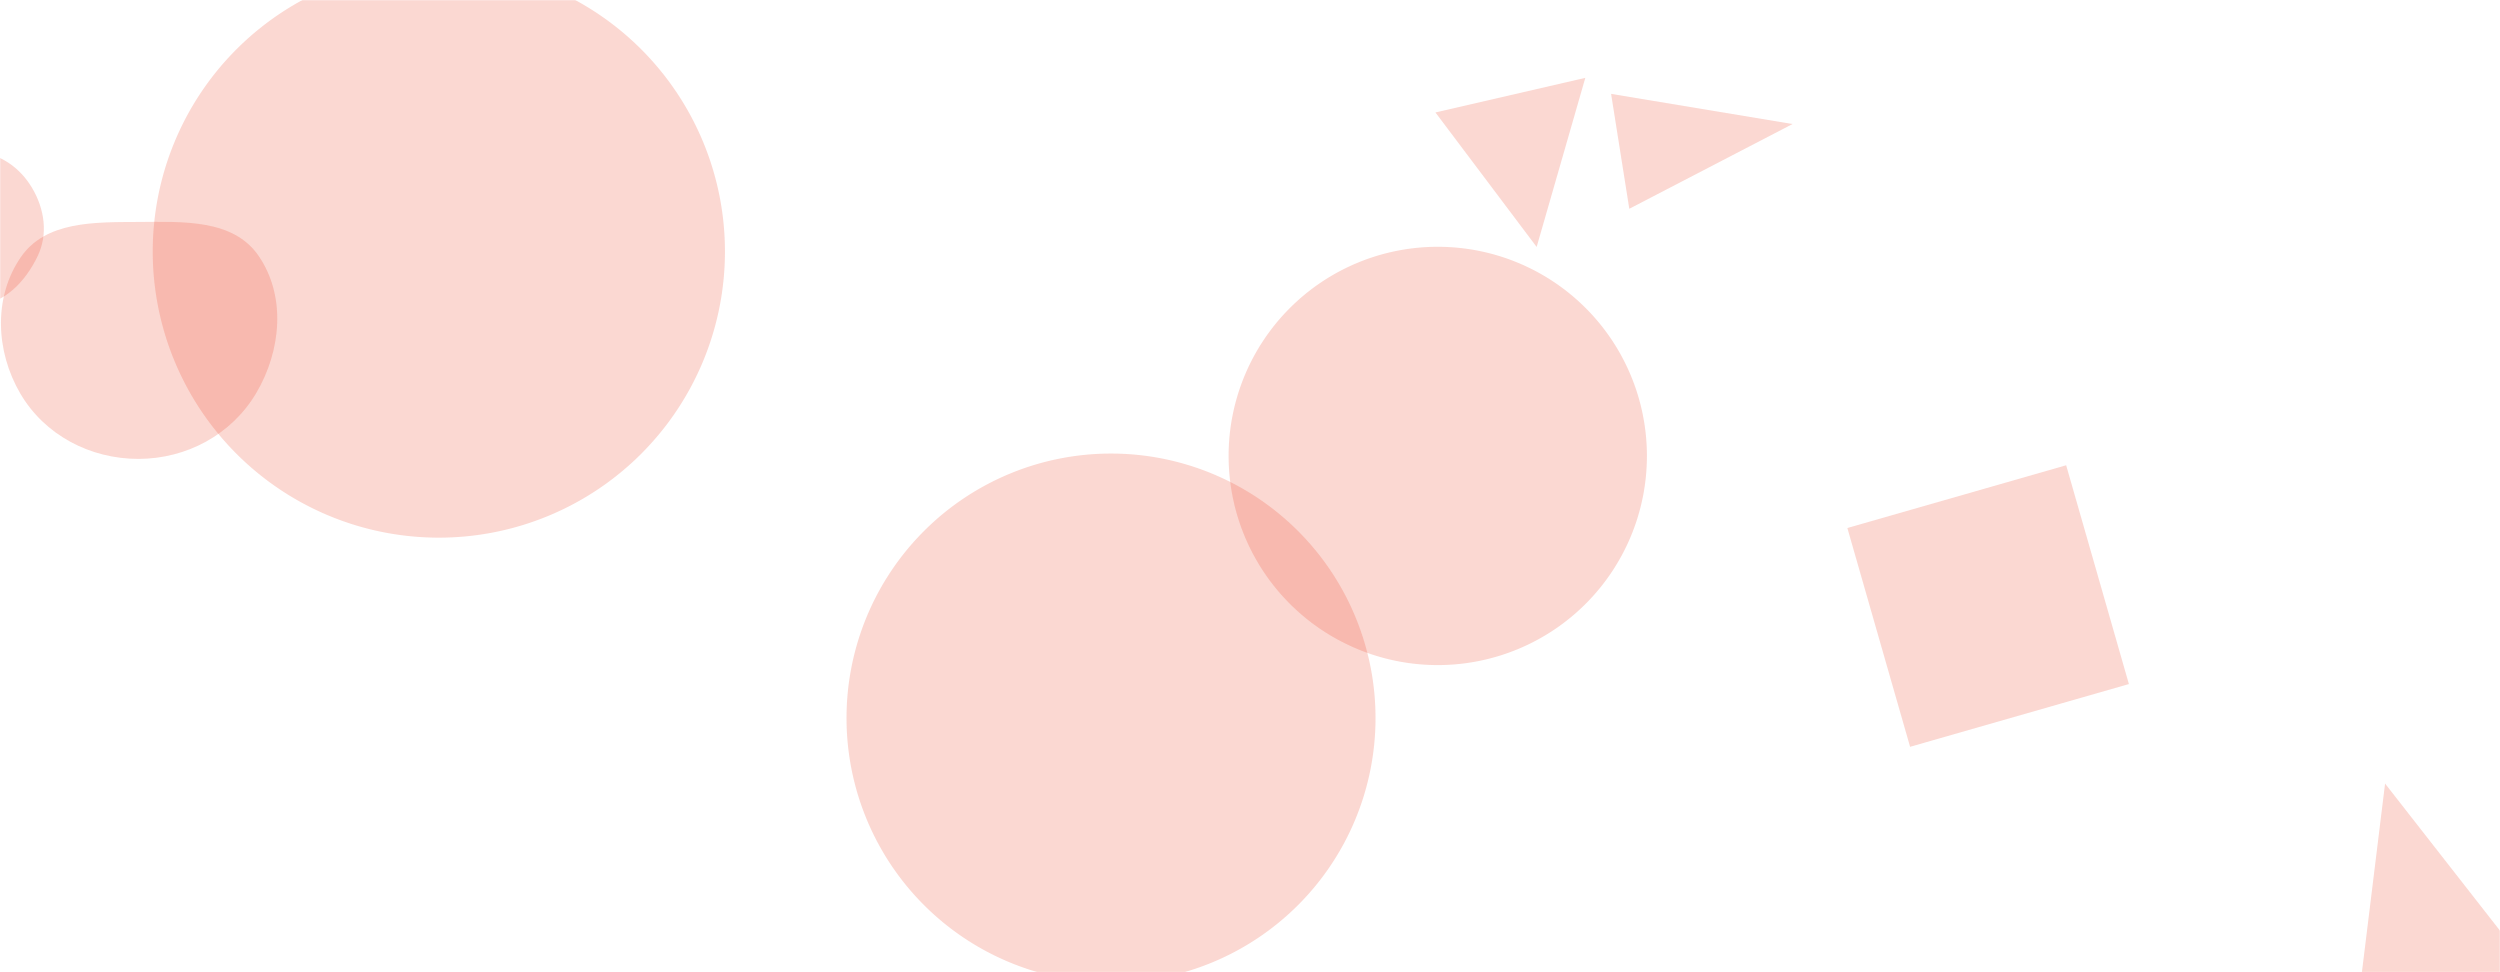 <svg xmlns="http://www.w3.org/2000/svg" version="1.1" xmlns:xlink="http://www.w3.org/1999/xlink" xmlns:svgjs="http://svgjs.com/svgjs" width="1440" height="560" preserveAspectRatio="none" viewBox="0 0 1440 560"><g mask="url(&quot;#SvgjsMask1028&quot;)" fill="none"><path d="M487.6 413.6 a152.35 152.35 0 1 0 304.7 0 a152.35 152.35 0 1 0 -304.7 0z" fill="rgba(238, 78, 52, 0.22)" class="triangle-float1"></path><path d="M-13.872,175.737C2.341,175.376,14.671,162.148,21.692,147.529C27.78,134.853,25.677,120.399,18.516,108.297C11.506,96.451,-0.135,88.308,-13.872,87.428C-29.416,86.432,-46.121,90.402,-54.349,103.627C-62.954,117.458,-60.259,134.971,-52.286,149.175C-44.119,163.725,-30.554,176.108,-13.872,175.737" fill="rgba(238, 78, 52, 0.22)" class="triangle-float1"></path><path d="M87.97 144.89 a164.8 164.8 0 1 0 329.6 0 a164.8 164.8 0 1 0 -329.6 0z" fill="rgba(238, 78, 52, 0.22)" class="triangle-float1"></path><path d="M885.109 142.243L913.14 44.837 826.808 64.769z" fill="rgba(238, 78, 52, 0.22)" class="triangle-float3"></path><path d="M707.68 262.62 a120.47 120.47 0 1 0 240.94 0 a120.47 120.47 0 1 0 -240.94 0z" fill="rgba(238, 78, 52, 0.22)" class="triangle-float2"></path><path d="M79.794,264.325C107.562,264.285,133.496,250.272,147.617,226.362C161.982,202.038,164.923,170.571,148.905,147.303C134.36,126.175,105.445,127.697,79.794,127.842C54.526,127.985,26.381,127.285,12.024,148.078C-3.908,171.151,-2.493,202.337,11.629,226.56C25.651,250.612,51.953,264.365,79.794,264.325" fill="rgba(238, 78, 52, 0.22)" class="triangle-float2"></path><path d="M1357.943 580.489L1487.095 596.347 1373.801 451.337z" fill="rgba(238, 78, 52, 0.22)" class="triangle-float1"></path><path d="M1226.245 394.02L1190.106 267.989 1064.075 304.128 1100.214 430.159z" fill="rgba(238, 78, 52, 0.22)" class="triangle-float2"></path><path d="M927.99 54.069L938.473 120.253 1032.507 71.437z" fill="rgba(238, 78, 52, 0.22)" class="triangle-float1"></path></g><defs><mask id="SvgjsMask1028"><rect width="1440" height="560" fill="#ffffff"></rect></mask><style>
            @keyframes float1 {
                0%{transform: translate(0, 0)}
                50%{transform: translate(-10px, 0)}
                100%{transform: translate(0, 0)}
            }

            .triangle-float1 {
                animation: float1 5s infinite;
            }

            @keyframes float2 {
                0%{transform: translate(0, 0)}
                50%{transform: translate(-5px, -5px)}
                100%{transform: translate(0, 0)}
            }

            .triangle-float2 {
                animation: float2 4s infinite;
            }

            @keyframes float3 {
                0%{transform: translate(0, 0)}
                50%{transform: translate(0, -10px)}
                100%{transform: translate(0, 0)}
            }

            .triangle-float3 {
                animation: float3 6s infinite;
            }
        </style></defs></svg>